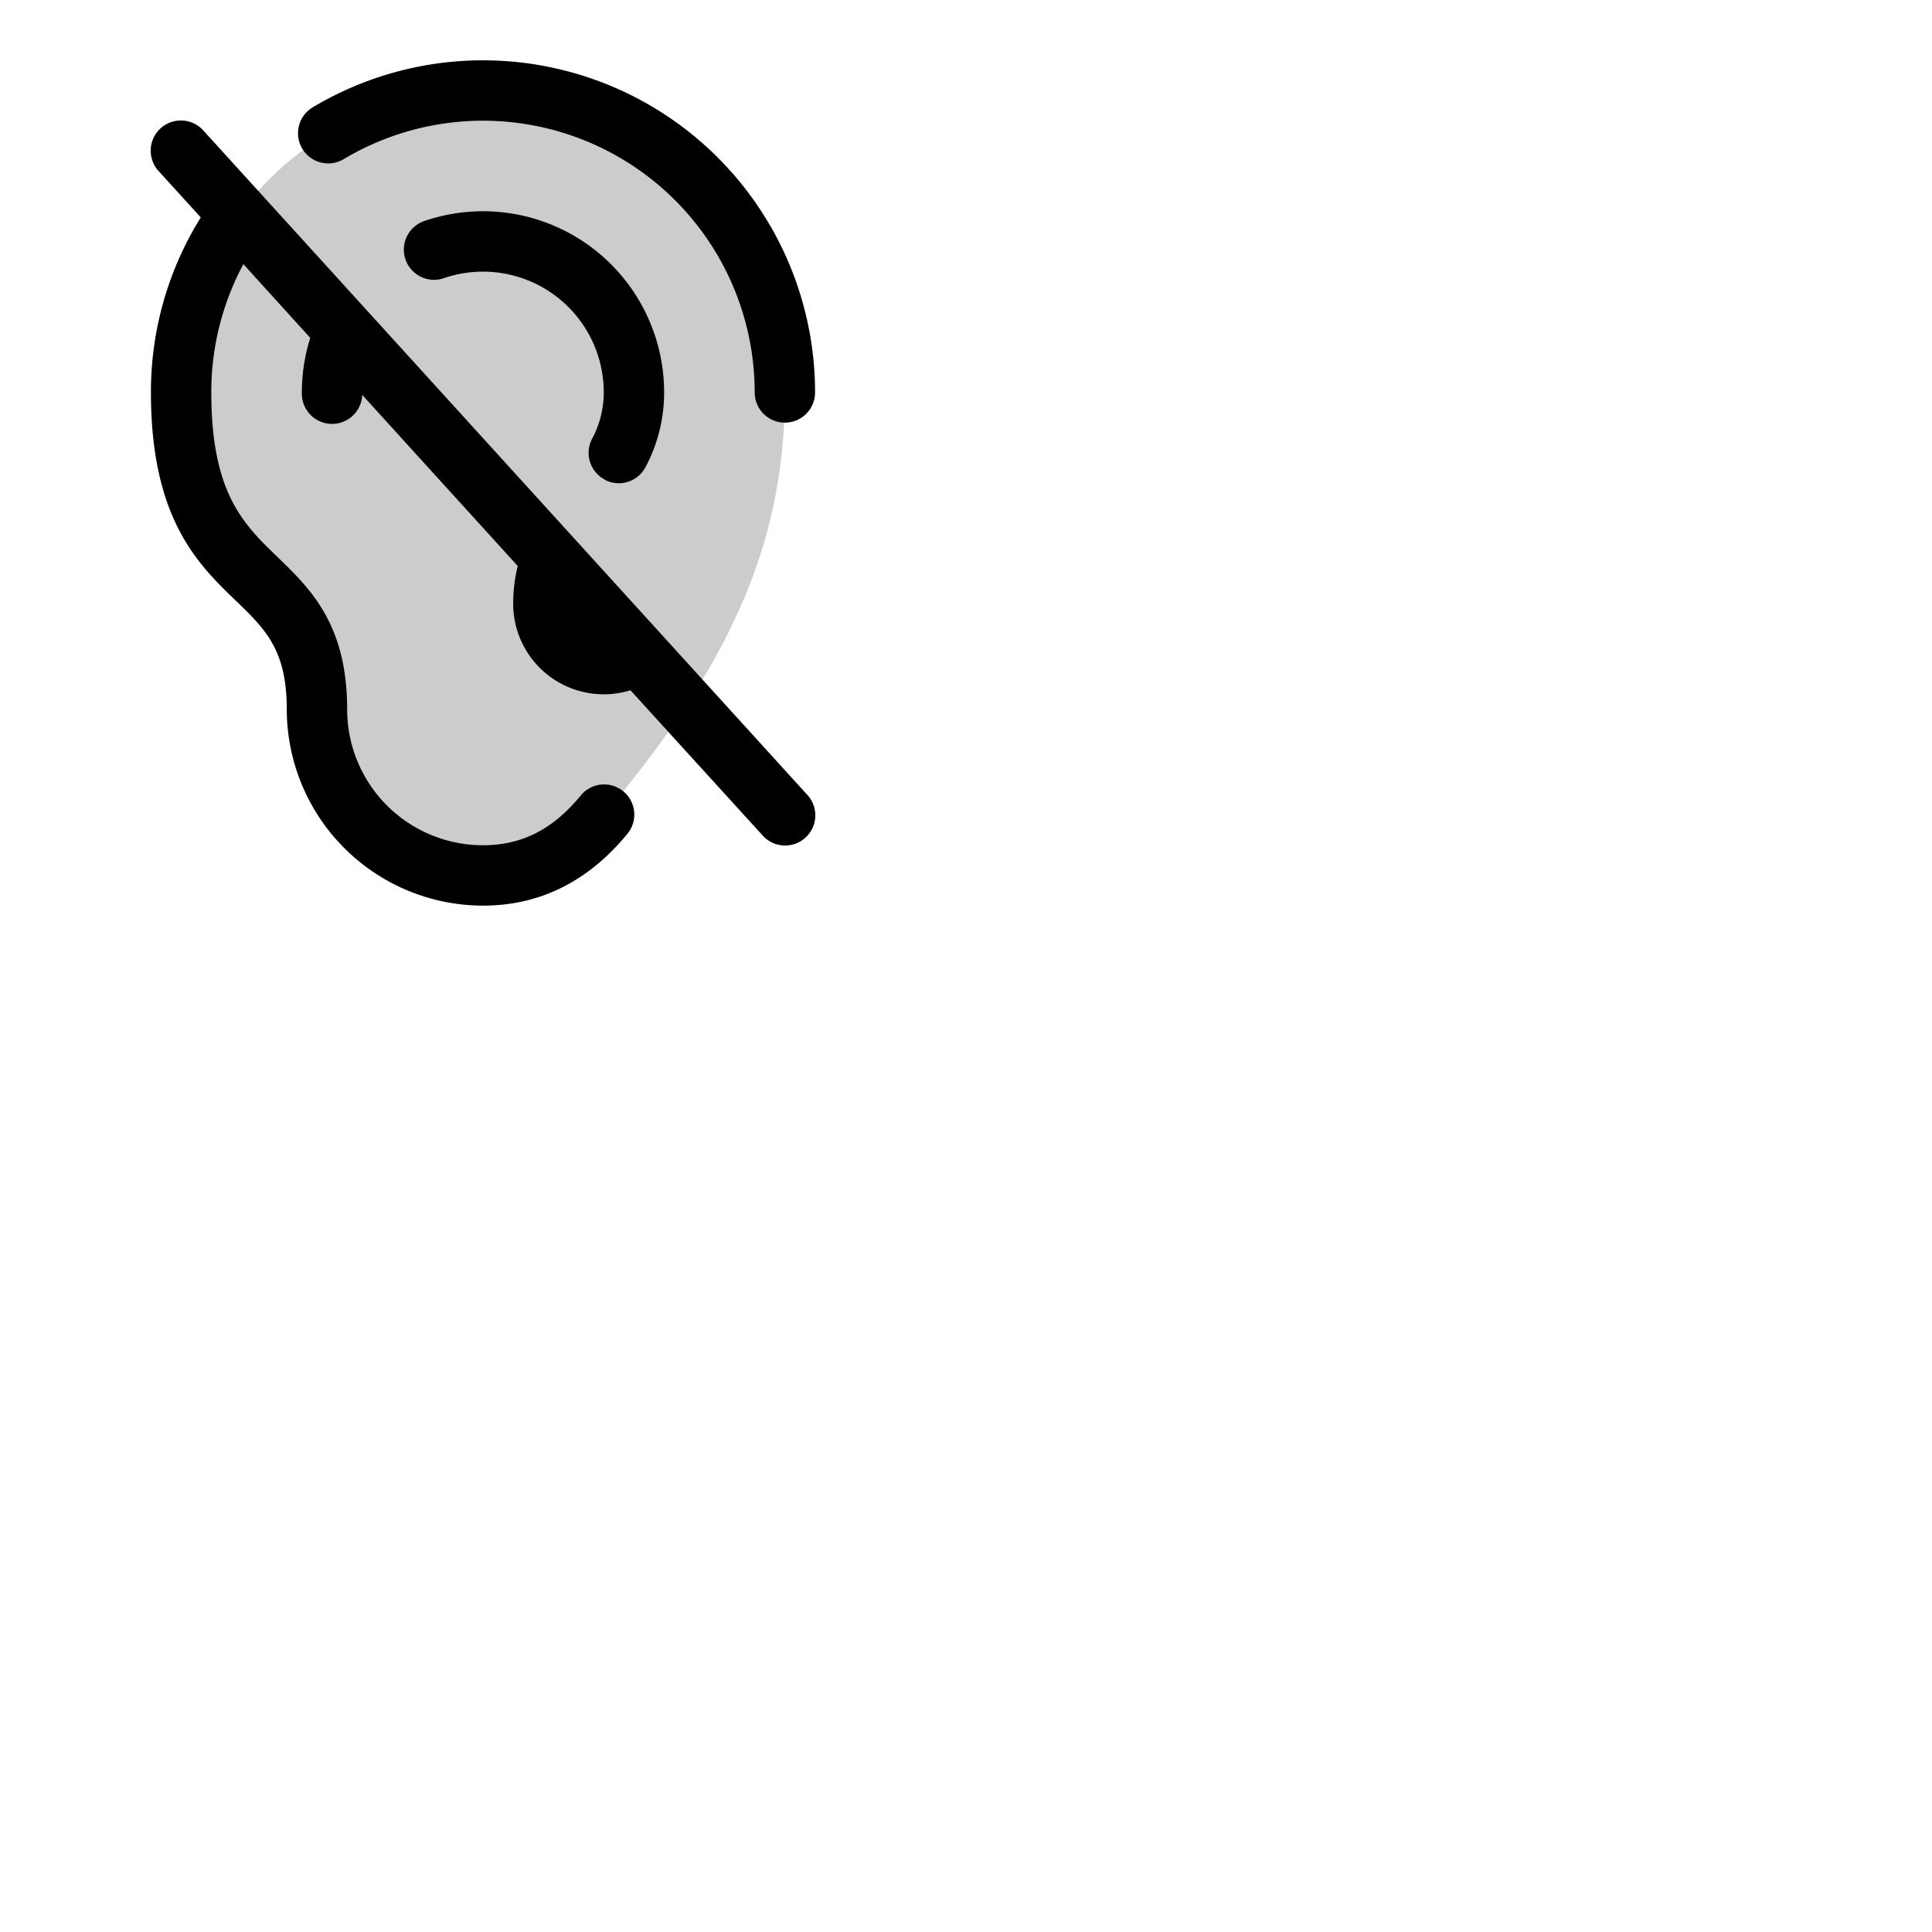 <svg xmlns="http://www.w3.org/2000/svg" version="1.1" viewBox="0 0 512 512" fill="currentColor"><g fill="currentColor"><path d="M208 104c0 40-14.44 72-48 112c-8.07 9.77-18.34 16-32 16a44 44 0 0 1-44-44c0-41.49-36-28-36-84a80 80 0 0 1 160 0" opacity=".2"/><path d="M213.92 210.62a8 8 0 1 1-11.84 10.76l-35-38.45A24 24 0 0 1 136 160a40.83 40.83 0 0 1 1.21-10L96 104.66a8 8 0 0 1-16-.66a47.84 47.84 0 0 1 2.22-14.46L64.5 70a71.47 71.47 0 0 0-8.5 34c0 26.7 8.53 34.92 17.57 43.64C82.21 156 92 165.41 92 188a36 36 0 0 0 36 36c10.24 0 18.45-4.16 25.83-13.09a8 8 0 1 1 12.34 10.18C155.81 233.64 143 240 128 240a52.06 52.06 0 0 1-52-52c0-15.79-5.68-21.27-13.54-28.84C52.46 149.5 40 137.5 40 104a87.26 87.26 0 0 1 13.21-46.38L42.08 45.38a8 8 0 1 1 11.84-10.76ZM91.09 42.17A72 72 0 0 1 200 104a8 8 0 0 0 16 0A88 88 0 0 0 82.87 28.44a8 8 0 1 0 8.22 13.73m69.23 85a8 8 0 0 0 10.78-3.44A41.93 41.93 0 0 0 176 104a48 48 0 0 0-63.57-45.42a8 8 0 0 0 5.19 15.14A32 32 0 0 1 160 104a26 26 0 0 1-3.12 12.34a8 8 0 0 0 3.44 10.78Z"/></g></svg>